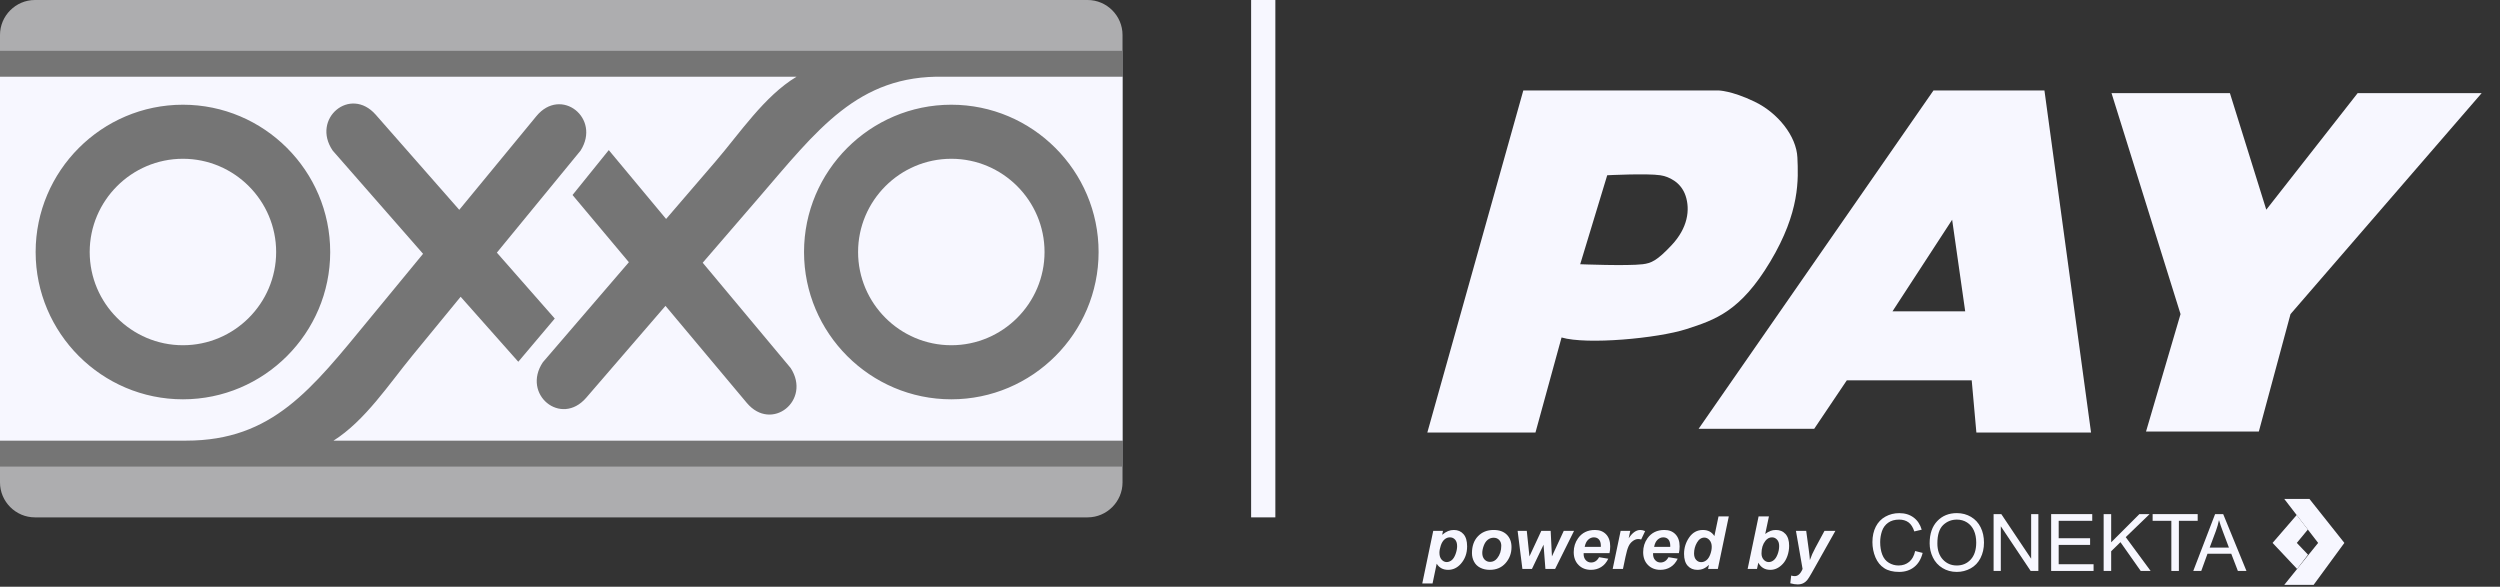<svg width="98" height="23" viewBox="0 0 98 23" fill="none" xmlns="http://www.w3.org/2000/svg">
<rect x="0" y="0" width="98" height="23" fill="#333333" stroke="none"/>
<g clip-path="url(#clip0_120_1113)">
<path d="M49.994 20.281H49.044V0H49.994V20.281Z" fill="#F7F7FF"/>
<path d="M65.527 9.611C64.957 10.218 64.729 10.317 64.392 10.358C63.784 10.432 61.944 10.358 61.944 10.358L63.003 6.87C63.003 6.87 64.572 6.791 65.086 6.87C65.401 6.919 65.892 7.126 66.075 7.674C66.258 8.222 66.162 8.935 65.527 9.611ZM70.458 6.176C70.421 5.336 69.691 4.422 68.777 3.984C67.863 3.545 67.352 3.545 67.352 3.545H59.714L55.951 16.956H60.19L61.213 13.229C62.199 13.521 64.977 13.265 66.109 12.9C67.242 12.534 68.229 12.206 69.398 10.25C70.567 8.296 70.494 7.017 70.458 6.176Z" fill="#F7F7FF"/>
<path d="M82.772 3.652L85.477 12.313L84.124 16.917H88.546L89.788 12.313L97.28 3.652H92.419L88.838 8.22L87.413 3.652H82.772Z" fill="#F7F7FF"/>
<path d="M56.426 21.666C56.426 21.783 56.454 21.873 56.511 21.937C56.568 22.001 56.635 22.033 56.711 22.033C56.778 22.033 56.842 22.009 56.904 21.961C56.966 21.913 57.017 21.832 57.058 21.721C57.099 21.608 57.119 21.505 57.119 21.409C57.119 21.297 57.092 21.212 57.039 21.153C56.986 21.093 56.917 21.064 56.835 21.064C56.758 21.064 56.688 21.091 56.625 21.146C56.562 21.2 56.513 21.281 56.478 21.387C56.444 21.494 56.426 21.587 56.426 21.666ZM56.183 20.81H56.565L56.533 20.964C56.614 20.896 56.691 20.848 56.762 20.819C56.833 20.79 56.91 20.775 56.991 20.775C57.148 20.775 57.273 20.829 57.368 20.937C57.464 21.045 57.511 21.205 57.511 21.419C57.511 21.688 57.429 21.915 57.265 22.101C57.125 22.259 56.958 22.338 56.766 22.338C56.569 22.338 56.419 22.258 56.318 22.098L56.156 22.872H55.753L56.183 20.81Z" fill="#F7F7FF"/>
<path d="M58.85 21.395C58.85 21.299 58.822 21.223 58.767 21.165C58.711 21.108 58.639 21.079 58.551 21.079C58.464 21.079 58.386 21.106 58.319 21.16C58.252 21.213 58.199 21.292 58.162 21.394C58.124 21.497 58.105 21.591 58.105 21.678C58.105 21.784 58.135 21.869 58.193 21.932C58.251 21.995 58.324 22.026 58.412 22.026C58.522 22.026 58.615 21.979 58.69 21.884C58.797 21.75 58.85 21.587 58.85 21.395ZM57.701 21.683C57.701 21.407 57.779 21.186 57.935 21.022C58.091 20.858 58.296 20.775 58.55 20.775C58.77 20.775 58.942 20.836 59.065 20.957C59.189 21.079 59.251 21.242 59.251 21.447C59.251 21.689 59.173 21.898 59.019 22.074C58.864 22.25 58.657 22.338 58.398 22.338C58.257 22.338 58.133 22.31 58.024 22.254C57.915 22.198 57.834 22.118 57.781 22.015C57.727 21.912 57.701 21.801 57.701 21.683Z" fill="#F7F7FF"/>
<path d="M60.96 22.303H60.58L60.507 21.353L60.052 22.303H59.678L59.491 20.81H59.85L59.954 21.811L60.419 20.81H60.786L60.836 21.811L61.299 20.81H61.703L60.96 22.303Z" fill="#F7F7FF"/>
<path d="M62.752 21.436C62.752 21.418 62.753 21.404 62.753 21.395C62.753 21.285 62.728 21.202 62.678 21.146C62.629 21.091 62.562 21.064 62.479 21.064C62.395 21.064 62.321 21.095 62.255 21.158C62.189 21.22 62.144 21.313 62.12 21.436H62.752ZM63.092 21.682H62.08C62.079 21.698 62.078 21.71 62.078 21.718C62.078 21.818 62.107 21.898 62.163 21.959C62.22 22.02 62.289 22.05 62.371 22.05C62.505 22.05 62.609 21.981 62.684 21.842L63.045 21.902C62.975 22.048 62.881 22.157 62.764 22.229C62.646 22.302 62.514 22.338 62.368 22.338C62.167 22.338 62.004 22.275 61.879 22.148C61.753 22.021 61.69 21.853 61.69 21.644C61.69 21.44 61.747 21.258 61.861 21.099C62.015 20.883 62.236 20.775 62.523 20.775C62.705 20.775 62.85 20.832 62.958 20.945C63.066 21.058 63.12 21.216 63.12 21.419C63.12 21.516 63.11 21.604 63.092 21.682Z" fill="#F7F7FF"/>
<path d="M63.529 20.81H63.905L63.845 21.1C63.986 20.884 64.138 20.775 64.302 20.775C64.36 20.775 64.422 20.79 64.489 20.819L64.334 21.149C64.298 21.136 64.259 21.13 64.218 21.13C64.148 21.13 64.078 21.156 64.006 21.208C63.934 21.261 63.878 21.331 63.838 21.418C63.798 21.506 63.758 21.645 63.718 21.835L63.62 22.303H63.217L63.529 20.81Z" fill="#F7F7FF"/>
<path d="M65.473 21.436C65.474 21.418 65.474 21.404 65.474 21.395C65.474 21.285 65.449 21.202 65.4 21.146C65.35 21.091 65.284 21.064 65.2 21.064C65.117 21.064 65.042 21.095 64.976 21.158C64.91 21.22 64.865 21.313 64.842 21.436H65.473ZM65.813 21.682H64.801C64.8 21.698 64.8 21.71 64.8 21.718C64.8 21.818 64.828 21.898 64.885 21.959C64.941 22.02 65.01 22.05 65.092 22.05C65.226 22.05 65.33 21.981 65.405 21.842L65.766 21.902C65.696 22.048 65.602 22.157 65.485 22.229C65.367 22.302 65.235 22.338 65.089 22.338C64.889 22.338 64.726 22.275 64.6 22.148C64.474 22.021 64.412 21.853 64.412 21.644C64.412 21.44 64.468 21.258 64.582 21.099C64.736 20.883 64.957 20.775 65.244 20.775C65.426 20.775 65.572 20.832 65.679 20.945C65.787 21.058 65.841 21.216 65.841 21.419C65.841 21.516 65.832 21.604 65.813 21.682Z" fill="#F7F7FF"/>
<path d="M66.407 21.696C66.407 21.803 66.434 21.886 66.488 21.946C66.542 22.006 66.608 22.036 66.687 22.036C66.76 22.036 66.828 22.011 66.891 21.961C66.955 21.911 67.005 21.834 67.043 21.731C67.081 21.628 67.1 21.529 67.1 21.434C67.1 21.327 67.071 21.239 67.013 21.173C66.955 21.107 66.888 21.073 66.812 21.073C66.694 21.073 66.597 21.139 66.521 21.27C66.445 21.401 66.407 21.543 66.407 21.696ZM67.339 22.303H66.957L66.991 22.141C66.918 22.212 66.846 22.262 66.775 22.292C66.704 22.323 66.624 22.338 66.535 22.338C66.38 22.338 66.255 22.285 66.159 22.18C66.063 22.075 66.015 21.919 66.015 21.713C66.015 21.474 66.083 21.258 66.218 21.065C66.352 20.872 66.531 20.775 66.753 20.775C66.954 20.775 67.104 20.855 67.204 21.014L67.366 20.243H67.769L67.339 22.303Z" fill="#F7F7FF"/>
<path d="M69.051 21.695C69.051 21.795 69.079 21.876 69.136 21.939C69.192 22.002 69.259 22.033 69.336 22.033C69.403 22.033 69.468 22.009 69.529 21.96C69.591 21.911 69.642 21.834 69.682 21.727C69.723 21.62 69.743 21.512 69.743 21.404C69.743 21.297 69.716 21.215 69.661 21.154C69.607 21.094 69.54 21.064 69.463 21.064C69.361 21.064 69.274 21.11 69.201 21.204C69.101 21.332 69.051 21.496 69.051 21.695ZM68.507 22.303L68.937 20.243H69.342L69.197 20.931C69.271 20.875 69.34 20.835 69.404 20.811C69.468 20.787 69.538 20.775 69.614 20.775C69.772 20.775 69.898 20.828 69.992 20.933C70.087 21.039 70.134 21.192 70.134 21.394C70.134 21.529 70.112 21.662 70.068 21.789C70.023 21.917 69.964 22.021 69.889 22.101C69.815 22.181 69.736 22.241 69.654 22.28C69.572 22.319 69.486 22.338 69.397 22.338C69.183 22.338 69.026 22.244 68.926 22.057L68.874 22.303H68.507Z" fill="#F7F7FF"/>
<path d="M70.401 20.81H70.803L70.904 21.554C70.93 21.745 70.944 21.879 70.947 21.956C70.999 21.803 71.071 21.642 71.163 21.472L71.52 20.81H71.947L71.025 22.449C70.949 22.585 70.89 22.68 70.846 22.735C70.802 22.789 70.75 22.831 70.689 22.862C70.627 22.893 70.553 22.909 70.467 22.909C70.382 22.909 70.286 22.894 70.179 22.864L70.214 22.563C70.263 22.577 70.31 22.584 70.356 22.584C70.48 22.584 70.582 22.491 70.661 22.303L70.401 20.81Z" fill="#F7F7FF"/>
<path d="M75.074 21.6L75.368 21.674C75.307 21.916 75.196 22.101 75.035 22.228C74.874 22.355 74.678 22.419 74.446 22.419C74.206 22.419 74.011 22.37 73.861 22.272C73.71 22.174 73.596 22.033 73.517 21.848C73.439 21.662 73.399 21.463 73.399 21.25C73.399 21.018 73.444 20.816 73.532 20.643C73.621 20.471 73.747 20.339 73.911 20.25C74.074 20.16 74.254 20.115 74.451 20.115C74.674 20.115 74.861 20.172 75.013 20.286C75.165 20.399 75.271 20.558 75.331 20.764L75.04 20.832C74.989 20.67 74.914 20.552 74.816 20.478C74.717 20.405 74.594 20.368 74.445 20.368C74.273 20.368 74.13 20.409 74.015 20.491C73.9 20.573 73.82 20.683 73.773 20.821C73.727 20.959 73.703 21.102 73.703 21.249C73.703 21.438 73.731 21.604 73.786 21.745C73.841 21.886 73.927 21.992 74.044 22.062C74.16 22.132 74.286 22.167 74.422 22.167C74.587 22.167 74.727 22.119 74.841 22.024C74.956 21.928 75.033 21.787 75.074 21.6Z" fill="#F7F7FF"/>
<path d="M75.945 21.301C75.945 21.569 76.018 21.78 76.162 21.935C76.306 22.089 76.487 22.167 76.705 22.167C76.927 22.167 77.11 22.089 77.253 21.933C77.396 21.777 77.468 21.555 77.468 21.269C77.468 21.087 77.437 20.929 77.376 20.794C77.315 20.659 77.225 20.554 77.107 20.479C76.989 20.405 76.857 20.368 76.71 20.368C76.501 20.368 76.322 20.439 76.171 20.582C76.021 20.726 75.945 20.965 75.945 21.301ZM75.642 21.296C75.642 20.926 75.741 20.637 75.939 20.428C76.138 20.218 76.394 20.114 76.708 20.114C76.914 20.114 77.099 20.163 77.264 20.261C77.43 20.36 77.555 20.497 77.642 20.672C77.729 20.848 77.772 21.047 77.772 21.27C77.772 21.496 77.726 21.698 77.635 21.877C77.544 22.055 77.415 22.19 77.248 22.281C77.081 22.373 76.9 22.419 76.707 22.419C76.497 22.419 76.31 22.368 76.145 22.267C75.98 22.166 75.854 22.027 75.769 21.852C75.684 21.677 75.642 21.491 75.642 21.296Z" fill="#F7F7FF"/>
<path d="M78.149 22.381V20.153H78.451L79.621 21.902V20.153H79.904V22.381H79.602L78.432 20.63V22.381H78.149Z" fill="#F7F7FF"/>
<path d="M80.405 22.381V20.153H82.016V20.416H80.7V21.099H81.932V21.36H80.7V22.118H82.068V22.381H80.405Z" fill="#F7F7FF"/>
<path d="M82.463 22.381V20.153H82.758V21.258L83.864 20.153H84.264L83.329 21.056L84.305 22.381H83.916L83.122 21.253L82.758 21.609V22.381H82.463Z" fill="#F7F7FF"/>
<path d="M85.117 22.381V20.416H84.383V20.153H86.149V20.416H85.412V22.381H85.117Z" fill="#F7F7FF"/>
<path d="M86.619 21.466H87.374L87.141 20.849C87.07 20.662 87.018 20.508 86.984 20.387C86.955 20.53 86.915 20.672 86.863 20.813L86.619 21.466ZM85.976 22.381L86.832 20.153H87.149L88.061 22.381H87.725L87.465 21.706H86.534L86.289 22.381H85.976Z" fill="#F7F7FF"/>
<path d="M74.185 12.205L76.524 8.614L77.036 12.205H74.185ZM80.142 3.545H75.793L66.585 16.81H71.116L72.395 14.909H77.291L77.474 16.956H81.969L80.142 3.545Z" fill="#F7F7FF"/>
<path d="M89.542 19.557L90.871 21.282L89.542 22.928H90.693L91.899 21.282L90.529 19.557H89.542Z" fill="#F7F7FF"/>
<path d="M90.03 20.188L89.085 21.282L90.046 22.303L90.474 21.743L90.035 21.282L90.468 20.758L90.03 20.188Z" fill="#F7F7FF"/>
<path fill-rule="evenodd" clip-rule="evenodd" d="M0 1.371C0 0.617 0.617 0 1.37 0H42.633C43.386 0 44.003 0.617 44.003 1.371V18.911C44.003 19.665 43.386 20.281 42.633 20.281H1.37C0.617 20.281 0 19.665 0 18.911V1.371Z" fill="#ADADAF"/>
<path fill-rule="evenodd" clip-rule="evenodd" d="M0 1.992H44.003V18.29H0V1.992Z" fill="#757575"/>
<path fill-rule="evenodd" clip-rule="evenodd" d="M37.292 6.224C35.278 6.224 33.637 7.866 33.637 9.879C33.637 11.892 35.278 13.533 37.292 13.533C39.304 13.533 40.946 11.892 40.946 9.879C40.946 7.866 39.304 6.224 37.292 6.224Z" fill="#F7F7FF"/>
<path fill-rule="evenodd" clip-rule="evenodd" d="M7.171 6.224C5.157 6.224 3.516 7.866 3.516 9.879C3.516 11.892 5.157 13.533 7.171 13.533C9.183 13.533 10.825 11.892 10.825 9.879C10.825 7.866 9.183 6.224 7.171 6.224Z" fill="#F7F7FF"/>
<path fill-rule="evenodd" clip-rule="evenodd" d="M37.291 15.653C34.111 15.653 31.518 13.059 31.518 9.879C31.518 6.698 34.111 4.105 37.291 4.105C40.472 4.105 43.065 6.698 43.065 9.879C43.065 13.059 40.472 15.653 37.291 15.653ZM12.944 9.879C12.944 13.059 10.351 15.653 7.171 15.653C3.99 15.653 1.397 13.059 1.397 9.879C1.397 6.698 3.99 4.105 7.171 4.105C10.351 4.105 12.944 6.698 12.944 9.879ZM37.005 3.008C33.622 2.931 32.031 5.1 29.723 7.775L27.546 10.299L30.994 14.427C31.815 15.695 30.247 16.953 29.274 15.793L26.087 11.99L22.98 15.591C21.991 16.738 20.441 15.457 21.28 14.201L24.652 10.279L22.443 7.644L23.864 5.884L26.111 8.583L28.048 6.33C28.998 5.225 29.967 3.761 31.224 3.008H0V17.273H7.3C10.684 17.273 12.219 15.251 14.465 12.523L16.584 9.949L13.041 5.902C12.191 4.653 13.729 3.359 14.729 4.497L18.003 8.225L21.026 4.553C21.989 3.384 23.568 4.629 22.758 5.904L19.477 9.903L21.747 12.487L20.317 14.181L18.057 11.633L16.173 13.929C15.248 15.055 14.312 16.492 13.074 17.273H44.003V3.008H37.005Z" fill="#F7F7FF"/>
</g>
<defs>
<clipPath id="clip0_120_1113">
<rect width="97.28" height="22.928" fill="white"/>
</clipPath>
</defs>
</svg>
